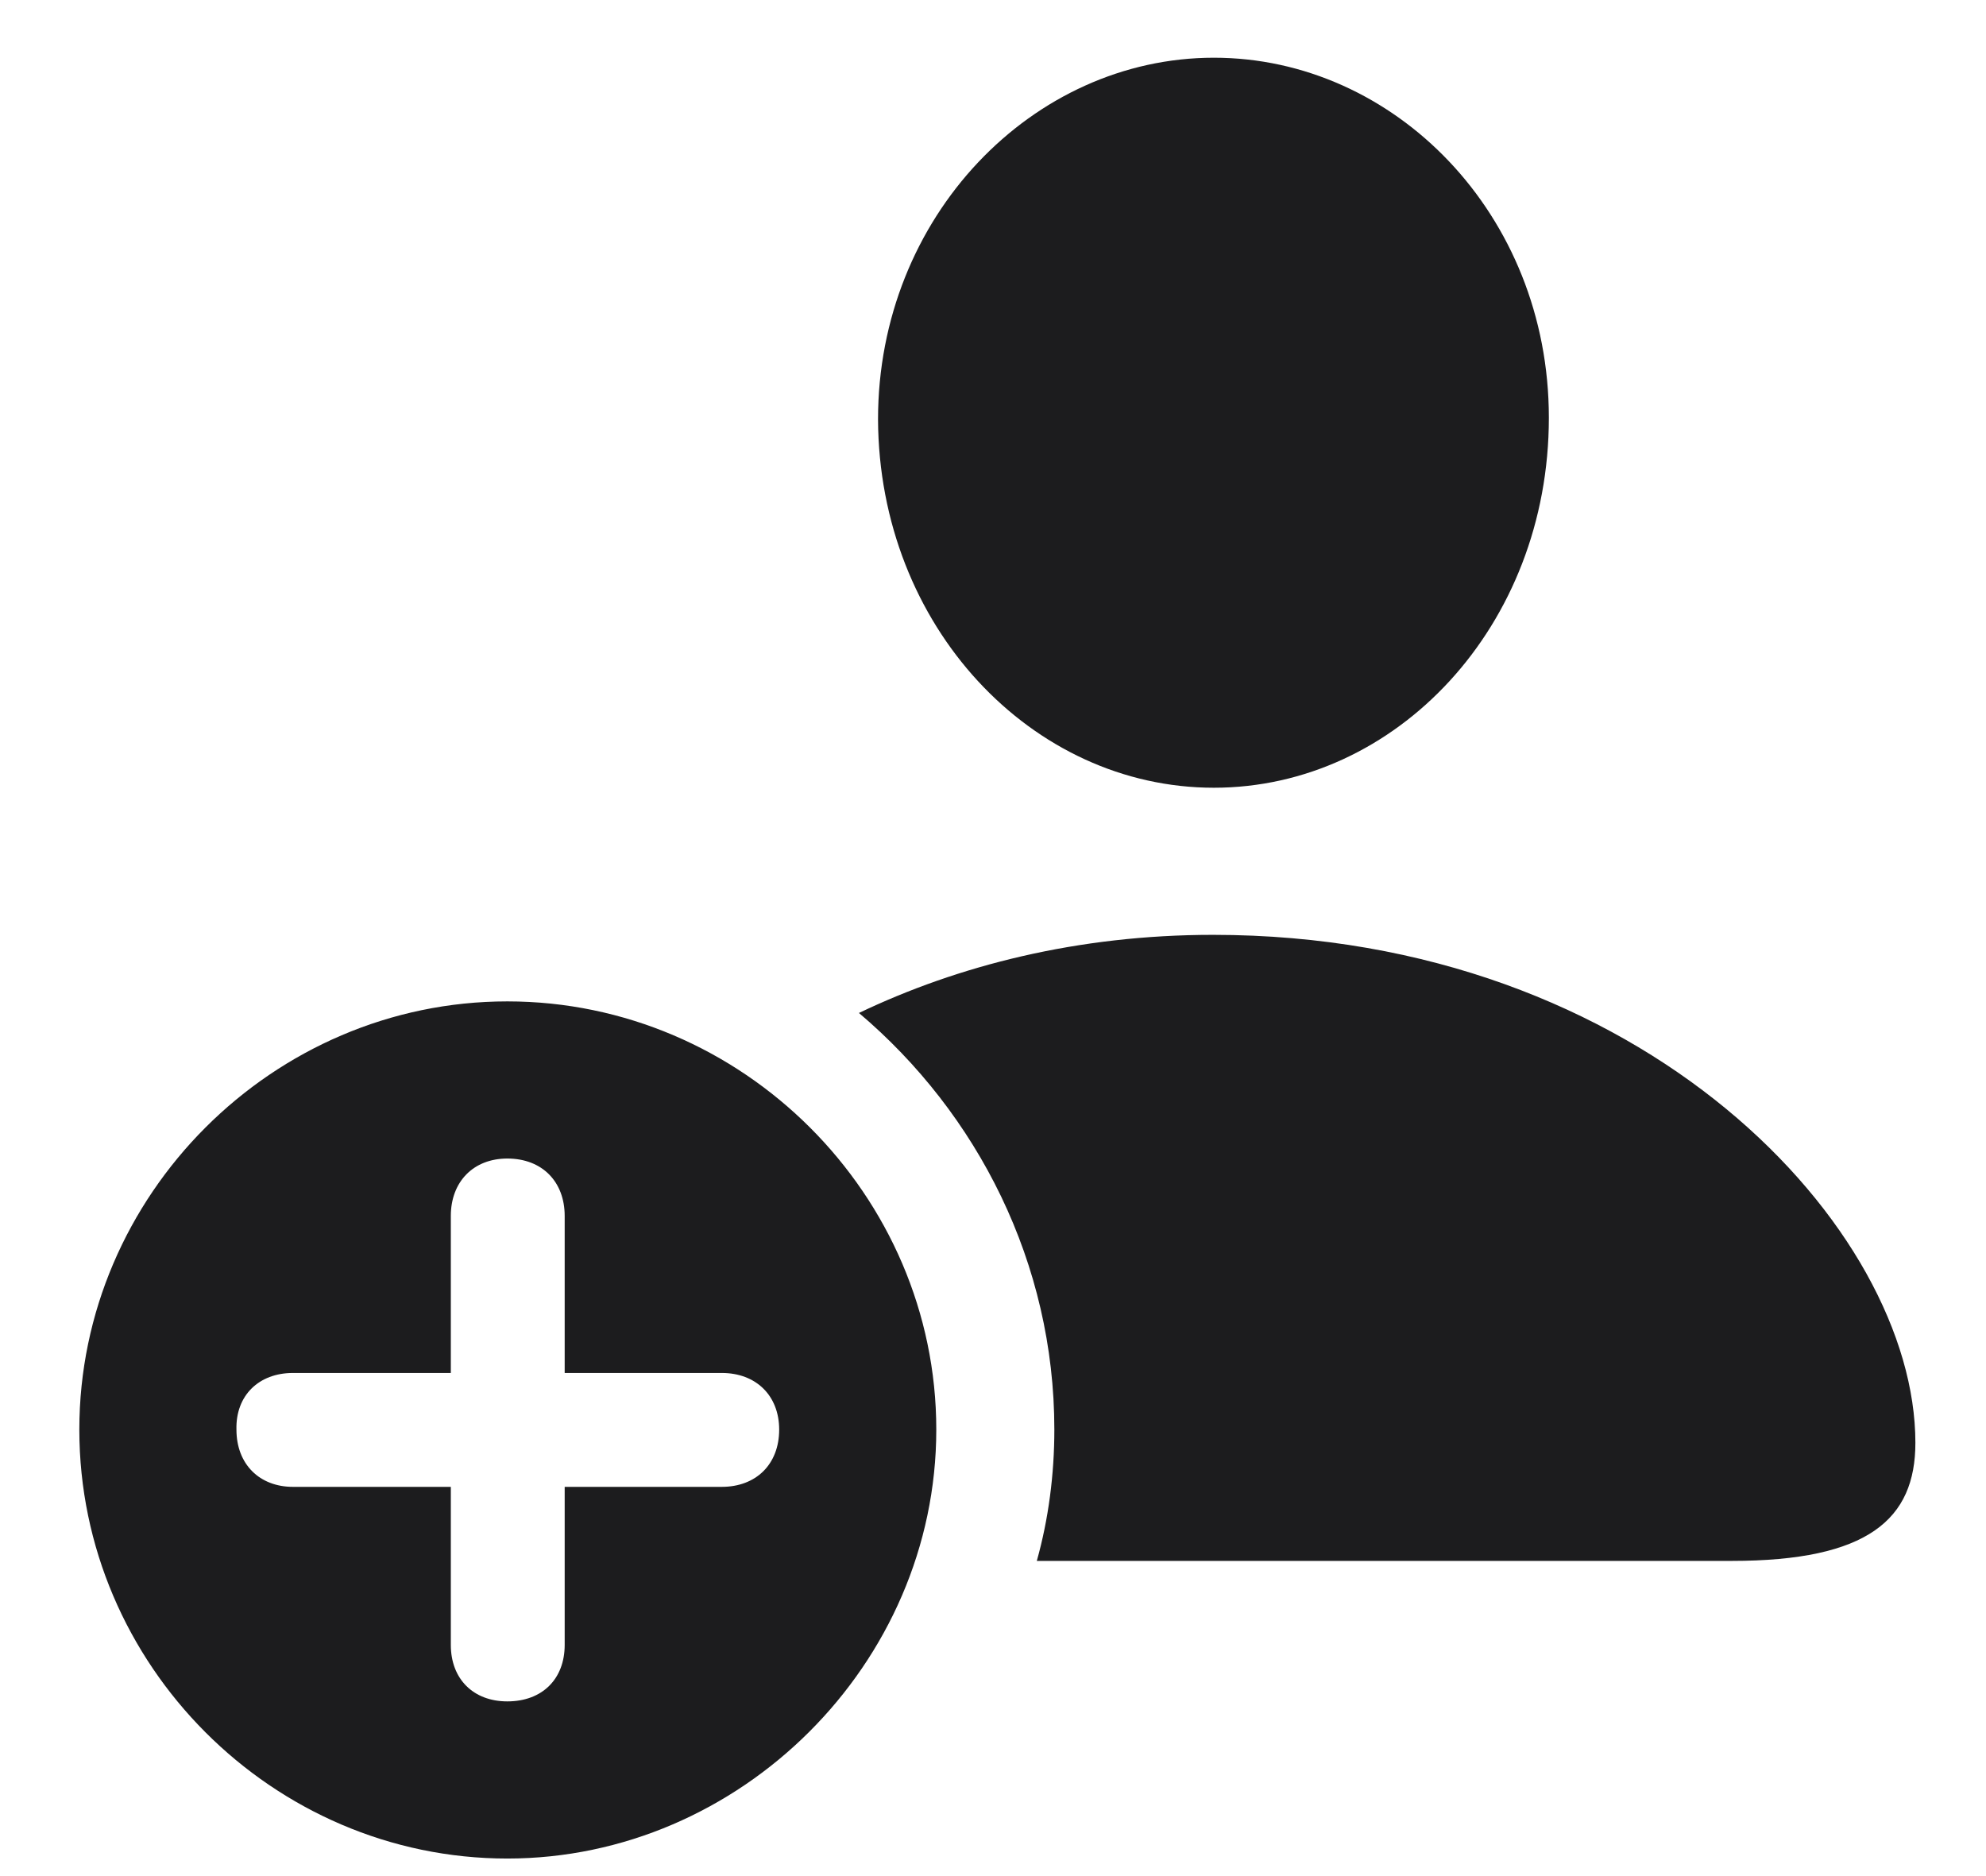 <svg width="18" height="17" viewBox="0 0 18 17" fill="none" xmlns="http://www.w3.org/2000/svg">
<path d="M11.002 7.138C12.652 7.138 14.038 5.676 14.038 3.785C14.038 1.94 12.637 0.523 11.002 0.523C9.36 0.523 7.958 1.962 7.958 3.8C7.966 5.676 9.352 7.138 11.002 7.138ZM10.994 8.471C9.766 8.471 8.682 8.75 7.785 9.179C8.862 10.091 9.556 11.447 9.556 12.954C9.556 13.361 9.503 13.767 9.397 14.144H15.695C16.931 14.144 17.36 13.767 17.36 13.074C17.36 11.138 14.904 8.471 10.994 8.471ZM4.598 16.841C6.708 16.841 8.486 15.078 8.486 12.954C8.486 10.829 6.73 9.074 4.598 9.074C2.474 9.074 0.719 10.829 0.719 12.954C0.719 15.086 2.474 16.841 4.598 16.841ZM2.143 12.954C2.135 12.645 2.346 12.441 2.655 12.441H4.086V11.018C4.086 10.709 4.29 10.498 4.598 10.498C4.915 10.498 5.118 10.709 5.118 11.018V12.441H6.542C6.851 12.441 7.062 12.645 7.062 12.954C7.062 13.27 6.851 13.473 6.542 13.473H5.118V14.905C5.118 15.214 4.915 15.417 4.598 15.417C4.29 15.417 4.086 15.214 4.086 14.905V13.473H2.655C2.354 13.473 2.143 13.27 2.143 12.954Z" fill="#1C1C1E"/>
</svg>
